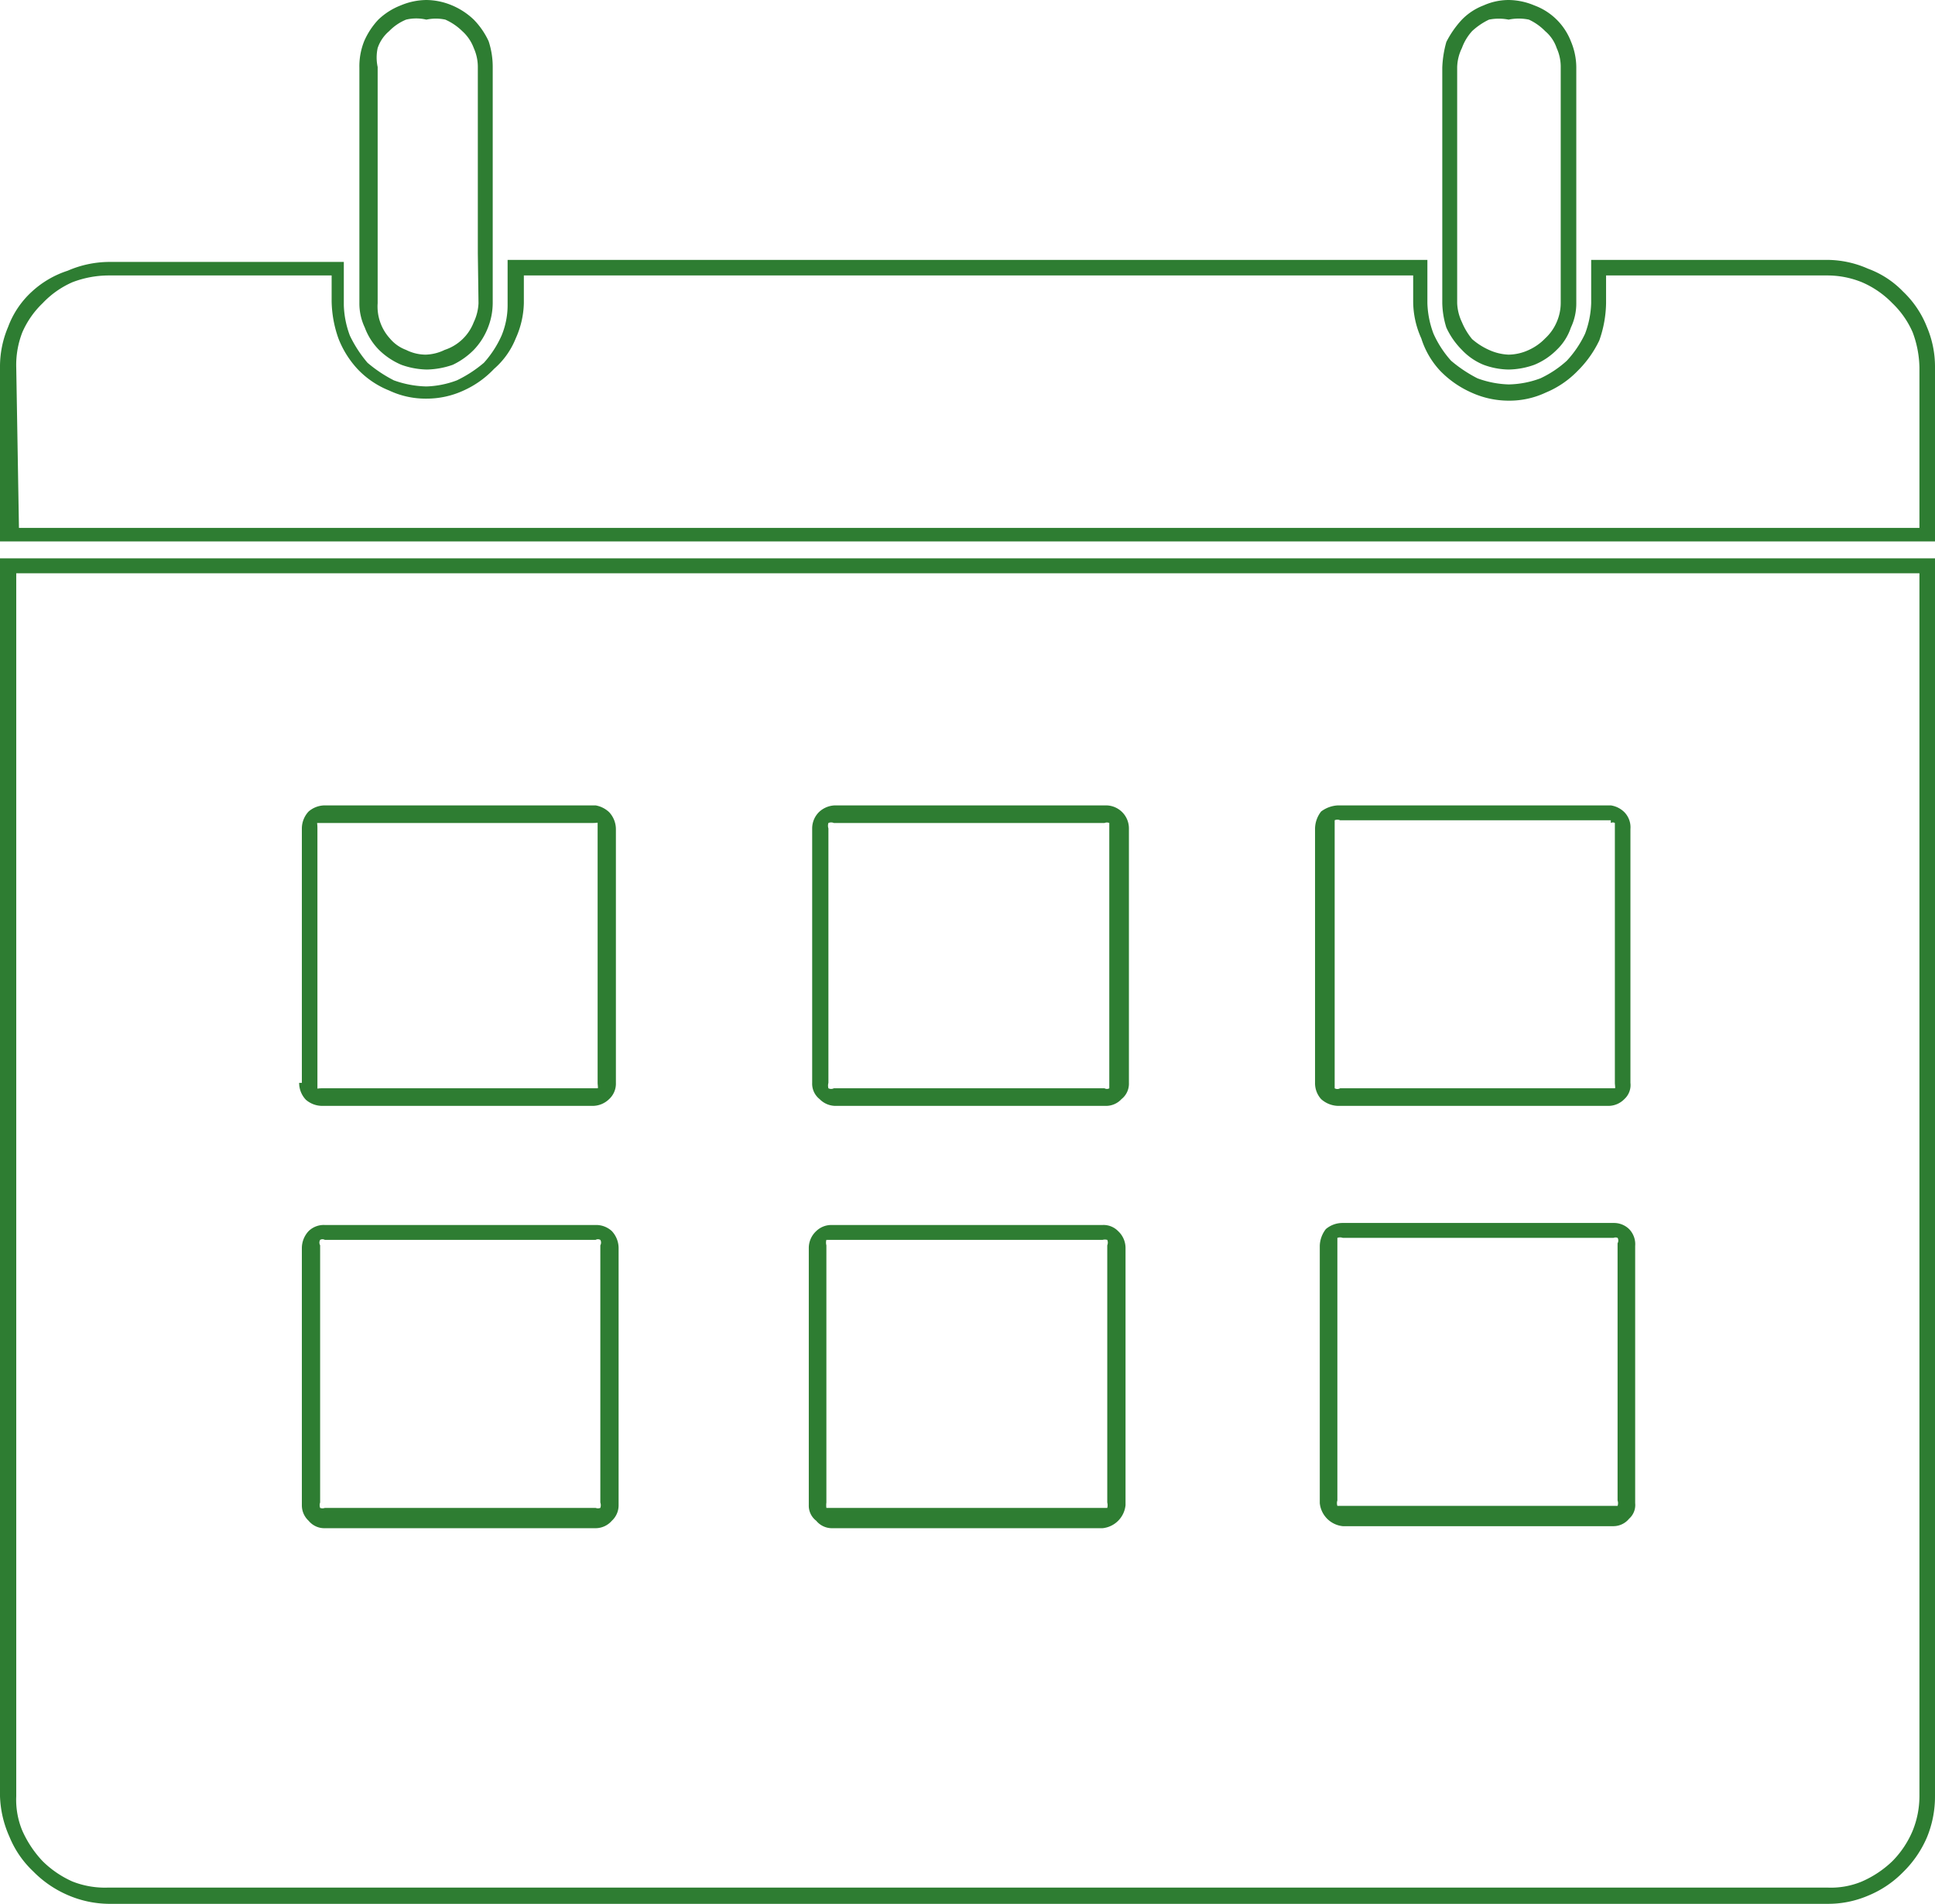 <svg xmlns="http://www.w3.org/2000/svg" viewBox="0 0 28.59 28.13"><g data-name="Слой 2"><path d="M28.36 8.47H.24v18.07a1.19 1.19 0 0 0 .09.51 1.61 1.61 0 0 0 .3.45 1.49 1.49 0 0 0 .44.3 1.31 1.31 0 0 0 .53.09H27a1.19 1.19 0 0 0 .51-.09 1.54 1.54 0 0 0 .45-.3 1.42 1.42 0 0 0 .3-.45 1.36 1.36 0 0 0 .1-.51zM21.53 1v3.48a.72.72 0 0 0 .07.28 1 1 0 0 0 .15.25 1 1 0 0 0 .25.16.77.77 0 0 0 .29.07.73.73 0 0 0 .3-.07.78.78 0 0 0 .24-.17.7.7 0 0 0 .17-.24.71.71 0 0 0 .06-.28V1A.67.67 0 0 0 23 .71a.56.56 0 0 0-.17-.25.81.81 0 0 0-.24-.17.73.73 0 0 0-.3 0 .74.74 0 0 0-.29 0 1 1 0 0 0-.25.17.76.76 0 0 0-.15.25.68.68 0 0 0-.07.28zm-.22 2.74V1a1.59 1.59 0 0 1 .06-.38 1.44 1.44 0 0 1 .23-.33.89.89 0 0 1 .32-.21.91.91 0 0 1 .37-.08 1 1 0 0 1 .38.08.92.92 0 0 1 .54.53 1 1 0 0 1 .08.38v3.49a.83.83 0 0 1-.08.36.81.81 0 0 1-.21.33 1 1 0 0 1-.33.22 1.17 1.17 0 0 1-.38.07 1.11 1.11 0 0 1-.37-.07.91.91 0 0 1-.32-.22 1.14 1.14 0 0 1-.23-.33 1.29 1.29 0 0 1-.06-.36zm-14.25 0V1A.68.68 0 0 0 7 .71a.63.63 0 0 0-.17-.25.85.85 0 0 0-.25-.17.66.66 0 0 0-.28 0 .65.65 0 0 0-.3 0 .74.74 0 0 0-.25.17.56.56 0 0 0-.17.25.66.66 0 0 0 0 .28v3.49a.7.7 0 0 0 .18.52.57.57 0 0 0 .24.17.65.65 0 0 0 .29.07.68.68 0 0 0 .28-.07.69.69 0 0 0 .43-.41.72.72 0 0 0 .07-.28zM7.28 1v3.48a1 1 0 0 1-.07.36 1 1 0 0 1-.21.33 1.1 1.1 0 0 1-.31.22 1.22 1.22 0 0 1-.38.07 1.17 1.17 0 0 1-.38-.07 1.06 1.06 0 0 1-.33-.22.93.93 0 0 1-.21-.33.83.83 0 0 1-.08-.36V1a1 1 0 0 1 .07-.39 1.11 1.11 0 0 1 .21-.32 1 1 0 0 1 .33-.21A1 1 0 0 1 6.3 0a1 1 0 0 1 .38.08A1.06 1.06 0 0 1 7 .29a1.14 1.14 0 0 1 .22.32 1.22 1.22 0 0 1 .06.39zm-7 6.8h28.08V5.43a1.55 1.55 0 0 0-.1-.52 1.33 1.33 0 0 0-.3-.43 1.39 1.39 0 0 0-.45-.31 1.36 1.36 0 0 0-.51-.1h-3.27v.41a1.72 1.72 0 0 1-.1.55 1.6 1.6 0 0 1-.32.45 1.4 1.4 0 0 1-.47.32 1.26 1.26 0 0 1-.55.12 1.33 1.33 0 0 1-.55-.12 1.47 1.47 0 0 1-.46-.32A1.25 1.25 0 0 1 21 5a1.33 1.33 0 0 1-.12-.55v-.38H7.74v.41a1.33 1.33 0 0 1-.12.52 1.17 1.17 0 0 1-.32.45 1.42 1.42 0 0 1-.45.32 1.3 1.3 0 0 1-.55.12 1.26 1.26 0 0 1-.55-.12 1.31 1.31 0 0 1-.47-.32A1.42 1.42 0 0 1 5 5a1.72 1.72 0 0 1-.1-.55v-.38H1.6a1.51 1.51 0 0 0-.53.1 1.35 1.35 0 0 0-.44.31 1.33 1.33 0 0 0-.3.43 1.33 1.33 0 0 0-.09.52zm28.19.2H0V5.43a1.5 1.5 0 0 1 .12-.6 1.33 1.33 0 0 1 .35-.52A1.43 1.43 0 0 1 1 4a1.56 1.56 0 0 1 .62-.13h3.46v.64a1.39 1.39 0 0 0 .09.45 1.84 1.84 0 0 0 .26.4 2 2 0 0 0 .39.26 1.51 1.51 0 0 0 .48.09 1.39 1.39 0 0 0 .45-.09 1.84 1.84 0 0 0 .4-.26 1.53 1.53 0 0 0 .26-.4 1.17 1.17 0 0 0 .09-.45v-.67h13.59v.64a1.39 1.39 0 0 0 .09.45 1.53 1.53 0 0 0 .26.4 2 2 0 0 0 .39.26 1.45 1.45 0 0 0 .46.09 1.4 1.4 0 0 0 .47-.09 1.56 1.56 0 0 0 .39-.26 1.56 1.56 0 0 0 .27-.4 1.39 1.39 0 0 0 .09-.45v-.64H27a1.5 1.5 0 0 1 .6.13 1.38 1.38 0 0 1 .52.34 1.45 1.45 0 0 1 .35.52 1.5 1.5 0 0 1 .12.6V8zM.12 8.25h28.47v18.29a1.58 1.58 0 0 1-.12.61 1.6 1.6 0 0 1-.35.51 1.54 1.54 0 0 1-.52.35 1.5 1.5 0 0 1-.6.12H1.6A1.56 1.56 0 0 1 1 28a1.6 1.6 0 0 1-.51-.35 1.46 1.46 0 0 1-.35-.51 1.58 1.58 0 0 1-.14-.6V8.25zM4.46 16v-3.76a.37.37 0 0 1 .1-.25.37.37 0 0 1 .24-.09h4a.39.39 0 0 1 .2.1.37.37 0 0 1 .1.25V16a.31.31 0 0 1-.1.24.35.35 0 0 1-.24.1h-4a.37.37 0 0 1-.24-.09.36.36 0 0 1-.1-.25zm.23-3.79v3.87c0 .01 0 0 .07 0h4.07c.01 0 0-.05 0-.08v-3.84c0-.01 0 0-.07 0H4.69c-.01 0 0 0 0 .08zM12 16v-3.76a.34.34 0 0 1 .11-.25.36.36 0 0 1 .23-.09h4a.34.34 0 0 1 .34.34V16a.29.29 0 0 1-.11.24.31.31 0 0 1-.23.1h-4a.33.33 0 0 1-.23-.1A.29.29 0 0 1 12 16zm.24-3.79V16a.15.15 0 0 0 0 .08.09.09 0 0 0 .08 0h4a.07.07 0 0 0 .07 0v-3.92a.09.09 0 0 0-.07 0h-4a.1.1 0 0 0-.08 0 .13.13 0 0 0 0 .08zm7.6 5.86h4a.32.32 0 0 1 .23.09.32.32 0 0 1 .09.25v3.8a.27.27 0 0 1-.09.23.3.3 0 0 1-.23.11h-4a.38.38 0 0 1-.34-.34v-3.8a.42.42 0 0 1 .09-.25.38.38 0 0 1 .25-.09zm4 .22h-4a.12.12 0 0 0-.08 0v3.88a.13.13 0 0 0 0 .08h4.14a.12.12 0 0 0 0-.08v-3.8a.08.08 0 0 0 0-.08.08.08 0 0 0-.06 0zm-11.55-.19h4a.3.3 0 0 1 .23.09.34.34 0 0 1 .11.25v3.8a.38.38 0 0 1-.34.34h-4a.3.3 0 0 1-.23-.11.28.28 0 0 1-.11-.23v-3.8a.34.34 0 0 1 .11-.25.32.32 0 0 1 .23-.09zm4 .22h-4.08a.15.15 0 0 0 0 .08v3.8a.31.31 0 0 0 0 .08h4.15a.16.16 0 0 0 0-.08v-3.8a.1.1 0 0 0 0-.08.13.13 0 0 0-.07 0zM4.8 18.1h4a.34.34 0 0 1 .24.09.37.37 0 0 1 .1.25v3.8a.31.31 0 0 1-.1.23.32.32 0 0 1-.24.11h-4a.3.3 0 0 1-.24-.11.31.31 0 0 1-.1-.23v-3.8a.37.37 0 0 1 .1-.25.32.32 0 0 1 .24-.09zm4 .22h-4a.07.07 0 0 0-.07 0 .08.08 0 0 0 0 .08v3.8a.12.12 0 0 0 0 .08.1.1 0 0 0 .07 0h4a.1.1 0 0 0 .07 0 .12.12 0 0 0 0-.08v-3.8a.08.08 0 0 0 0-.08.07.07 0 0 0-.07 0zm11-6.42h4a.36.36 0 0 1 .2.1.32.32 0 0 1 .09.25V16a.28.28 0 0 1-.09.24.33.33 0 0 1-.23.1h-4a.39.39 0 0 1-.25-.1.35.35 0 0 1-.09-.24v-3.76a.42.42 0 0 1 .09-.25.45.45 0 0 1 .25-.09zm4 .22h-4a.09.09 0 0 0-.08 0v3.96a.08.08 0 0 0 .08 0h4.06c.01 0 0-.05 0-.08v-3.84a.06.06 0 0 0-.06 0z" fill="#2e7d32" data-name="Слой 1"/></g></svg>